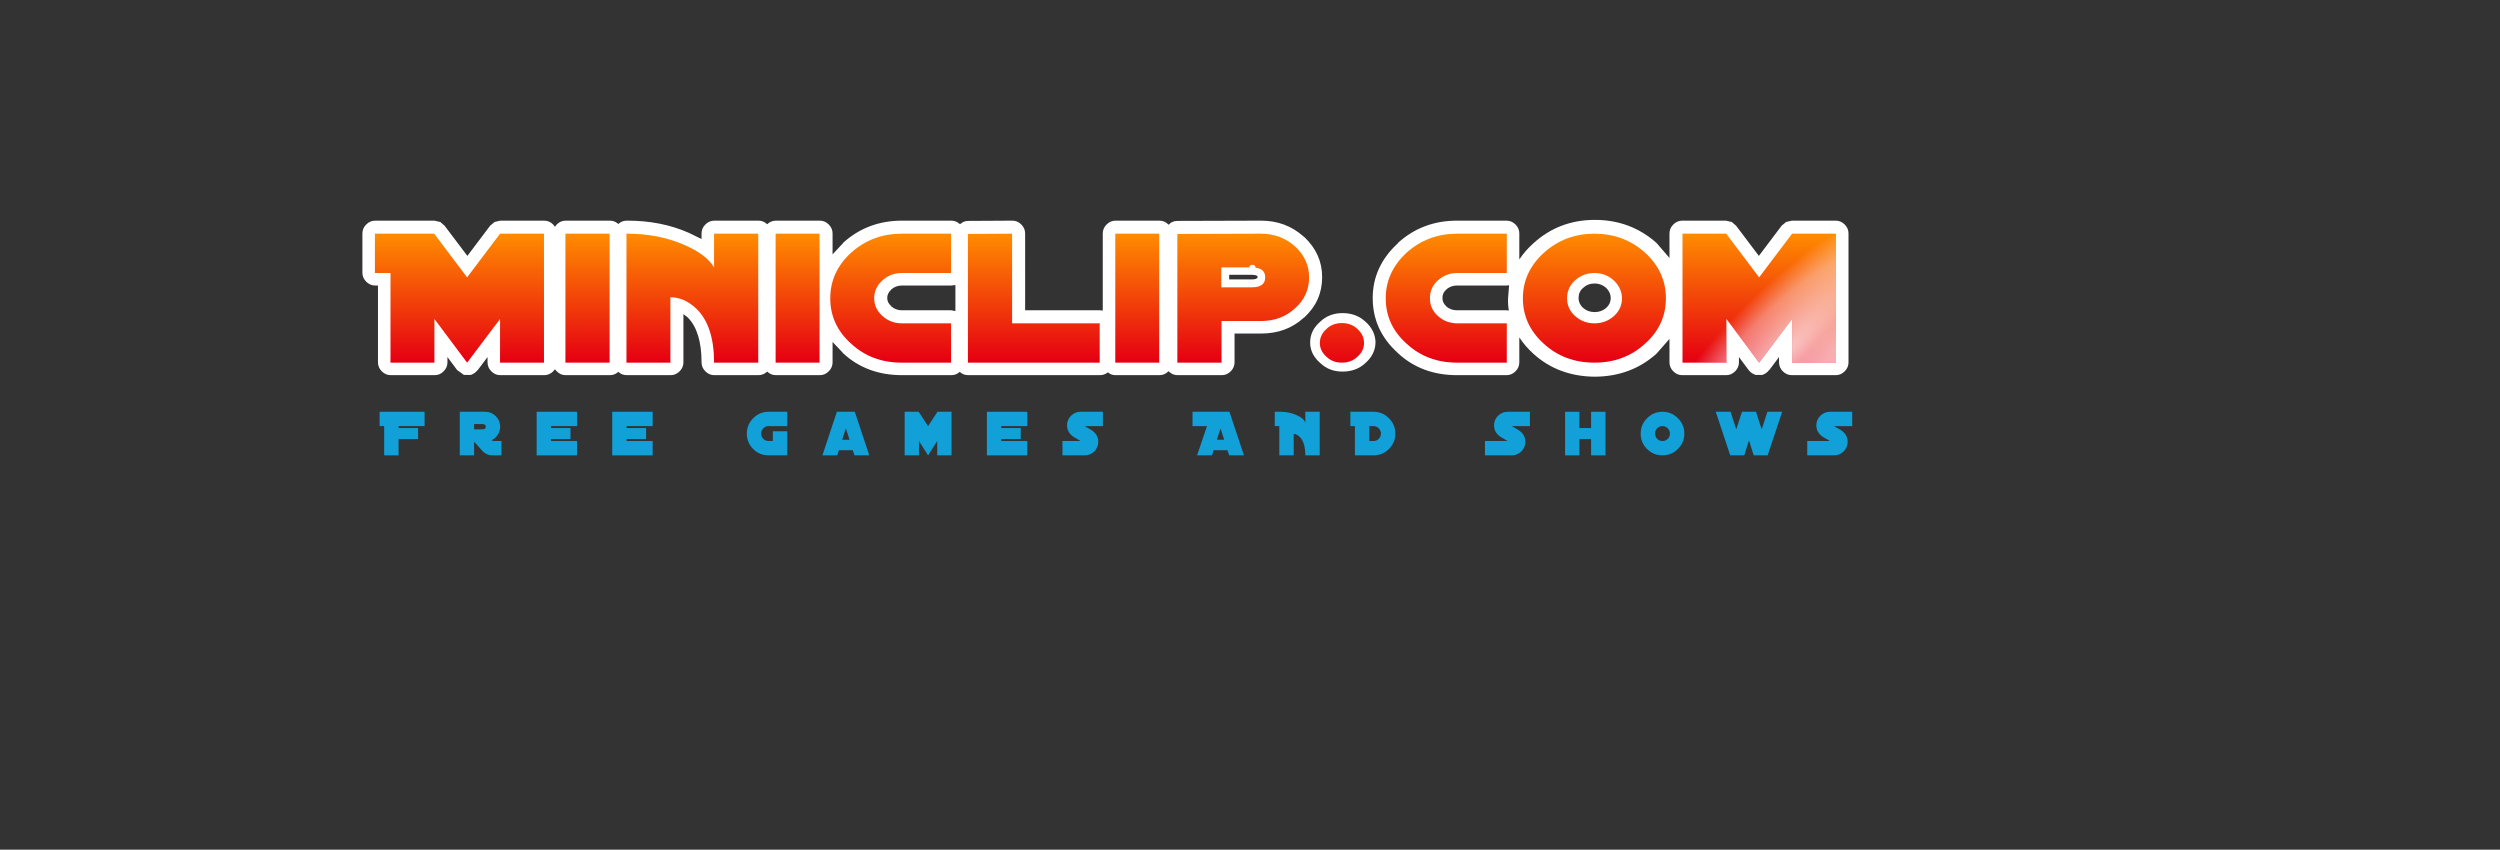 <?xml version="1.0" encoding="UTF-8" standalone="no"?>
<svg xmlns:ffdec="https://www.free-decompiler.com/flash" xmlns:xlink="http://www.w3.org/1999/xlink" ffdec:objectType="frame" height="166.35px" width="489.45px" xmlns="http://www.w3.org/2000/svg">
  <rect width="100%" height="100%" fill="#333333" stroke="none"/>
  <g transform="matrix(1.0, 0.0, 0.0, 1.0, 205.45, 58.3)">
    <use ffdec:characterId="263" height="10.45" transform="matrix(1.0, 0.0, 0.0, 1.0, -131.15, 20.15)" width="301.05" xlink:href="#text0"/>
    <use ffdec:characterId="258" height="30.7" transform="matrix(1.0, 0.0, 0.0, 1.0, -134.5, -15.25)" width="290.95" xlink:href="#shape0"/>
    <use ffdec:characterId="253" height="25.25" transform="matrix(1.0, 0.0, 0.0, 1.0, -94.75, -12.55)" width="248.75" xlink:href="#shape1"/>
    <use ffdec:characterId="251" height="25.25" transform="matrix(1.0, 0.0, 0.0, 1.0, -132.05, -12.55)" width="33.1" xlink:href="#shape2"/>
    <clipPath id="clipPath0">
      <path d="M 39.85 -5.95 L 40.3 -5.9 L 40.54 -5.87 L 40.76 -5.83 L 40.96 -5.77 L 41.15 -5.71 L 41.33 -5.63 L 41.49 -5.54 L 41.63 -5.44 L 41.76 -5.32 L 41.88 -5.2 L 41.98 -5.06 L 42.06 -4.92 L 42.13 -4.76 L 42.18 -4.58 L 42.22 -4.4 L 42.24 -4.21 L 42.25 -4 L 42.24 -3.76 L 42.21 -3.54 L 42.16 -3.34 L 42.09 -3.15 L 42 -2.97 L 41.88 -2.81 L 41.75 -2.67 L 41.6 -2.54 L 41.43 -2.42 L 41.23 -2.32 L 41.02 -2.24 L 40.79 -2.17 L 40.53 -2.12 L 40.26 -2.08 L 39.96 -2.06 L 39.65 -2.05 L 33.65 -2.05 L 33.65 -5.95 Z M 106.7 -4.85 L 106.97 -4.84 L 107.24 -4.83 L 107.5 -4.8 L 107.76 -4.76 L 108.02 -4.71 L 108.27 -4.65 L 108.51 -4.57 L 108.75 -4.49 L 108.99 -4.39 L 109.22 -4.28 L 109.44 -4.16 L 109.66 -4.03 L 109.88 -3.89 L 110.09 -3.74 L 110.3 -3.58 L 110.5 -3.4 L 110.69 -3.2 L 110.88 -3.01 L 111.04 -2.8 L 111.2 -2.6 L 111.34 -2.39 L 111.47 -2.18 L 111.59 -1.97 L 111.7 -1.75 L 111.79 -1.53 L 111.88 -1.31 L 111.94 -1.08 L 112 -0.85 L 112.04 -0.62 L 112.07 -0.38 L 112.09 -0.14 L 112.1 0.1 L 112.09 0.35 L 112.08 0.6 L 112.05 0.85 L 112 1.08 L 111.95 1.32 L 111.88 1.55 L 111.8 1.77 L 111.71 1.99 L 111.61 2.2 L 111.49 2.41 L 111.37 2.61 L 111.23 2.81 L 111.08 3 L 110.91 3.19 L 110.74 3.37 L 110.55 3.55 L 110.35 3.73 L 110.14 3.89 L 109.93 4.04 L 109.71 4.18 L 109.49 4.31 L 109.26 4.43 L 109.03 4.54 L 108.79 4.64 L 108.54 4.72 L 108.3 4.8 L 108.04 4.86 L 107.78 4.91 L 107.52 4.95 L 107.25 4.98 L 106.98 4.99 L 106.7 5 L 106.43 4.99 L 106.16 4.98 L 105.9 4.95 L 105.64 4.91 L 105.38 4.86 L 105.13 4.8 L 104.89 4.72 L 104.65 4.64 L 104.41 4.54 L 104.18 4.43 L 103.96 4.31 L 103.74 4.18 L 103.52 4.04 L 103.31 3.89 L 103.1 3.73 L 102.9 3.55 L 102.71 3.37 L 102.54 3.19 L 102.37 3 L 102.22 2.81 L 102.08 2.61 L 101.96 2.41 L 101.84 2.2 L 101.74 1.99 L 101.65 1.77 L 101.57 1.55 L 101.5 1.32 L 101.45 1.08 L 101.4 0.85 L 101.37 0.6 L 101.36 0.35 L 101.35 0.1 L 101.36 -0.16 L 101.37 -0.41 L 101.4 -0.66 L 101.45 -0.91 L 101.5 -1.14 L 101.57 -1.38 L 101.65 -1.6 L 101.74 -1.83 L 101.84 -2.04 L 101.96 -2.25 L 102.08 -2.46 L 102.22 -2.66 L 102.37 -2.85 L 102.54 -3.04 L 102.71 -3.22 L 102.9 -3.4 L 103.1 -3.58 L 103.31 -3.74 L 103.52 -3.89 L 103.74 -4.03 L 103.96 -4.16 L 104.18 -4.28 L 104.41 -4.39 L 104.65 -4.49 L 104.89 -4.57 L 105.13 -4.65 L 105.38 -4.71 L 105.64 -4.76 L 105.9 -4.8 L 106.16 -4.83 L 106.43 -4.84 L 106.7 -4.85 Z M -132.05 -12.55 L -132.05 -4.85 L -129 -4.85 L -129 12.7 L -120.4 12.7 L -120.4 4.15 L -114 12.7 L -107.55 4.15 L -107.55 12.7 L -98.95 12.7 L -98.95 -12.55 L -107.55 -12.55 L -114 -4 L -120.45 -12.55 Z M -94.75 -12.55 L -94.75 12.7 L -86.1 12.7 L -86.1 -12.55 Z M -82.8 -12.55 L -82.8 12.7 L -74.2 12.7 L -74.2 -0.1 L -73.86 -0.09 L -73.53 -0.07 L -73.2 -0.02 L -72.87 0.04 L -72.55 0.11 L -72.22 0.21 L -71.9 0.32 L -71.59 0.45 L -71.27 0.6 L -70.96 0.76 L -70.65 0.94 L -70.35 1.14 L -70.04 1.35 L -69.74 1.58 L -69.45 1.83 L -69.15 2.1 L -68.93 2.31 L -68.73 2.53 L -68.52 2.76 L -68.33 3 L -68.14 3.24 L -67.96 3.49 L -67.62 4.02 L -67.3 4.57 L -67.02 5.16 L -66.76 5.78 L -66.53 6.43 L -66.32 7.1 L -66.14 7.81 L -65.99 8.55 L -65.87 9.32 L -65.77 10.12 L -65.7 10.95 L -65.66 11.81 L -65.65 12.7 L -57 12.7 L -57 -12.55 L -65.65 -12.55 L -65.65 -5.95 L -65.85 -6.27 L -66.07 -6.58 L -66.32 -6.88 L -66.58 -7.18 L -66.88 -7.48 L -67.19 -7.77 L -67.53 -8.06 L -67.89 -8.34 L -68.27 -8.61 L -68.68 -8.88 L -69.11 -9.15 L -69.56 -9.41 L -70.03 -9.66 L -70.53 -9.91 L -71.06 -10.16 L -71.6 -10.4 L -72.22 -10.66 L -72.86 -10.9 L -73.5 -11.13 L -74.15 -11.34 L -74.81 -11.53 L -75.47 -11.71 L -76.15 -11.87 L -76.84 -12.01 L -77.53 -12.14 L -78.24 -12.25 L -78.95 -12.34 L -79.67 -12.42 L -80.4 -12.47 L -81.14 -12.52 L -81.89 -12.54 L -82.65 -12.55 Z M -53.6 -12.55 L -53.6 12.7 L -45 12.7 L -45 -12.55 Z M -28.9 -12.55 L -29.61 -12.54 L -30.31 -12.49 L -31 -12.42 L -31.67 -12.32 L -32.34 -12.19 L -32.99 -12.03 L -33.62 -11.84 L -34.25 -11.62 L -34.86 -11.38 L -35.46 -11.1 L -36.05 -10.8 L -36.62 -10.47 L -37.19 -10.11 L -37.74 -9.72 L -38.28 -9.3 L -38.8 -8.85 L -39.3 -8.38 L -39.76 -7.89 L -40.19 -7.39 L -40.59 -6.88 L -40.96 -6.36 L -41.3 -5.83 L -41.6 -5.29 L -41.88 -4.74 L -42.12 -4.17 L -42.32 -3.6 L -42.5 -3.01 L -42.64 -2.41 L -42.76 -1.8 L -42.84 -1.18 L -42.88 -0.54 L -42.9 0.1 L -42.88 0.75 L -42.84 1.39 L -42.76 2.01 L -42.64 2.62 L -42.5 3.22 L -42.32 3.81 L -42.12 4.39 L -41.88 4.95 L -41.6 5.5 L -41.3 6.04 L -40.96 6.56 L -40.59 7.07 L -40.19 7.57 L -39.76 8.06 L -39.3 8.54 L -38.8 9 L -38.29 9.45 L -37.77 9.87 L -37.23 10.26 L -36.68 10.62 L -36.11 10.95 L -35.53 11.25 L -34.94 11.53 L -34.33 11.77 L -33.7 11.99 L -33.06 12.18 L -32.4 12.34 L -31.73 12.47 L -31.05 12.57 L -30.35 12.64 L -29.63 12.69 L -28.9 12.7 L -19.25 12.7 L -19.25 5 L -28.9 5 L -29.17 4.99 L -29.44 4.98 L -29.7 4.95 L -29.96 4.91 L -30.22 4.86 L -30.47 4.8 L -30.71 4.72 L -30.95 4.64 L -31.19 4.54 L -31.42 4.43 L -31.64 4.31 L -31.86 4.18 L -32.08 4.04 L -32.29 3.89 L -32.5 3.73 L -32.7 3.55 L -32.89 3.37 L -33.08 3.18 L -33.24 2.99 L -33.4 2.79 L -33.54 2.59 L -33.67 2.39 L -33.79 2.18 L -33.9 1.96 L -33.99 1.74 L -34.08 1.52 L -34.14 1.3 L -34.2 1.07 L -34.24 0.83 L -34.28 0.59 L -34.29 0.35 L -34.3 0.1 L -34.29 -0.15 L -34.28 -0.4 L -34.24 -0.65 L -34.2 -0.89 L -34.14 -1.12 L -34.08 -1.35 L -33.99 -1.58 L -33.9 -1.8 L -33.79 -2.02 L -33.67 -2.23 L -33.54 -2.44 L -33.4 -2.64 L -33.24 -2.84 L -33.08 -3.03 L -32.89 -3.22 L -32.7 -3.4 L -32.5 -3.58 L -32.29 -3.74 L -32.08 -3.89 L -31.86 -4.03 L -31.64 -4.16 L -31.42 -4.28 L -31.19 -4.39 L -30.95 -4.49 L -30.71 -4.57 L -30.47 -4.65 L -30.22 -4.71 L -29.96 -4.76 L -29.7 -4.8 L -29.44 -4.83 L -29.17 -4.84 L -28.9 -4.85 L -19.25 -4.85 L -19.25 -12.55 Z M -7.3 -12.55 L -15.95 -12.5 L -15.95 12.7 L 9.85 12.7 L 9.85 5 L -7.3 5 L -7.3 -12.55 Z M 12.9 -12.55 L 12.9 12.7 L 21.5 12.7 L 21.5 -12.55 Z M 41.4 -12.55 L 25.05 -12.5 L 25.05 12.7 L 33.7 12.7 L 33.7 4.55 L 41.4 4.55 L 41.89 4.54 L 42.38 4.51 L 42.85 4.46 L 43.32 4.39 L 43.77 4.31 L 44.22 4.2 L 44.65 4.07 L 45.08 3.92 L 45.49 3.76 L 45.89 3.57 L 46.29 3.37 L 46.67 3.14 L 47.04 2.9 L 47.4 2.64 L 47.76 2.35 L 48.1 2.05 L 48.43 1.74 L 48.74 1.42 L 49.03 1.09 L 49.3 0.75 L 49.55 0.41 L 49.78 0.05 L 49.98 -0.31 L 50.16 -0.69 L 50.32 -1.07 L 50.46 -1.46 L 50.58 -1.86 L 50.68 -2.27 L 50.75 -2.69 L 50.81 -3.12 L 50.84 -3.55 L 50.85 -4 L 50.84 -4.43 L 50.81 -4.86 L 50.75 -5.28 L 50.68 -5.69 L 50.58 -6.09 L 50.46 -6.49 L 50.32 -6.88 L 50.16 -7.26 L 49.98 -7.64 L 49.78 -8 L 49.55 -8.36 L 49.3 -8.72 L 49.03 -9.06 L 48.74 -9.4 L 48.43 -9.73 L 48.1 -10.05 L 47.75 -10.35 L 47.38 -10.64 L 47.01 -10.9 L 46.63 -11.14 L 46.24 -11.37 L 45.85 -11.57 L 45.44 -11.76 L 45.03 -11.93 L 44.6 -12.07 L 44.17 -12.2 L 43.73 -12.31 L 43.28 -12.39 L 42.82 -12.46 L 42.36 -12.51 L 41.88 -12.54 L 41.4 -12.55 Z M 57.25 4.95 L 56.81 4.97 L 56.39 5.02 L 55.98 5.11 L 55.6 5.24 L 55.41 5.31 L 55.23 5.4 L 55.06 5.49 L 54.89 5.6 L 54.72 5.71 L 54.56 5.83 L 54.25 6.1 L 53.95 6.39 L 53.81 6.55 L 53.68 6.7 L 53.56 6.86 L 53.46 7.03 L 53.36 7.19 L 53.28 7.36 L 53.2 7.54 L 53.13 7.71 L 53.08 7.89 L 53.03 8.08 L 53 8.27 L 52.97 8.46 L 52.96 8.65 L 52.95 8.85 L 52.96 9.04 L 52.97 9.23 L 53 9.42 L 53.03 9.6 L 53.08 9.78 L 53.13 9.96 L 53.2 10.13 L 53.28 10.3 L 53.36 10.47 L 53.46 10.63 L 53.56 10.79 L 53.68 10.95 L 53.95 11.26 L 54.25 11.55 L 54.56 11.82 L 54.72 11.94 L 54.89 12.05 L 55.06 12.16 L 55.23 12.25 L 55.41 12.34 L 55.6 12.41 L 55.98 12.54 L 56.39 12.63 L 56.81 12.68 L 57.25 12.7 L 57.7 12.68 L 58.13 12.63 L 58.55 12.54 L 58.74 12.48 L 58.94 12.41 L 59.13 12.34 L 59.31 12.25 L 59.49 12.16 L 59.66 12.05 L 59.83 11.94 L 59.99 11.82 L 60.15 11.69 L 60.3 11.55 L 60.6 11.26 L 60.87 10.95 L 60.99 10.79 L 61.09 10.63 L 61.19 10.47 L 61.28 10.3 L 61.35 10.13 L 61.42 9.96 L 61.47 9.78 L 61.52 9.6 L 61.55 9.42 L 61.58 9.23 L 61.59 9.04 L 61.6 8.85 L 61.59 8.65 L 61.58 8.46 L 61.55 8.27 L 61.52 8.08 L 61.47 7.89 L 61.42 7.71 L 61.35 7.54 L 61.28 7.36 L 61.19 7.19 L 61.09 7.03 L 60.99 6.86 L 60.87 6.7 L 60.74 6.55 L 60.6 6.39 L 60.3 6.1 L 60.15 5.96 L 59.99 5.83 L 59.83 5.71 L 59.66 5.6 L 59.49 5.49 L 59.31 5.4 L 59.13 5.31 L 58.94 5.24 L 58.74 5.17 L 58.55 5.11 L 58.13 5.02 L 57.7 4.97 L 57.25 4.95 Z M 79.85 -12.55 L 79.14 -12.54 L 78.44 -12.49 L 77.75 -12.42 L 77.07 -12.32 L 76.41 -12.19 L 75.76 -12.03 L 75.12 -11.84 L 74.5 -11.62 L 73.89 -11.38 L 73.29 -11.1 L 72.7 -10.8 L 72.12 -10.47 L 71.56 -10.11 L 71.01 -9.72 L 70.47 -9.3 L 69.95 -8.85 L 69.45 -8.37 L 68.99 -7.88 L 68.56 -7.38 L 68.16 -6.87 L 67.79 -6.34 L 67.45 -5.81 L 67.15 -5.27 L 66.88 -4.71 L 66.63 -4.15 L 66.43 -3.57 L 66.25 -2.99 L 66.11 -2.39 L 65.99 -1.78 L 65.91 -1.17 L 65.87 -0.54 L 65.85 0.1 L 65.87 0.75 L 65.91 1.39 L 65.99 2.01 L 66.11 2.62 L 66.25 3.22 L 66.43 3.81 L 66.63 4.39 L 66.88 4.95 L 67.15 5.5 L 67.45 6.04 L 67.79 6.56 L 68.16 7.07 L 68.56 7.57 L 68.99 8.06 L 69.45 8.54 L 69.95 9 L 70.46 9.45 L 70.98 9.87 L 71.52 10.26 L 72.07 10.62 L 72.64 10.95 L 73.22 11.25 L 73.81 11.53 L 74.43 11.77 L 75.05 11.99 L 75.69 12.18 L 76.35 12.34 L 77.02 12.47 L 77.7 12.57 L 78.4 12.64 L 79.12 12.69 L 79.85 12.7 L 89.55 12.7 L 89.55 5 L 79.85 5 L 79.58 4.99 L 79.31 4.98 L 79.05 4.95 L 78.79 4.91 L 78.53 4.86 L 78.28 4.8 L 78.04 4.72 L 77.8 4.64 L 77.56 4.54 L 77.33 4.43 L 77.11 4.31 L 76.89 4.18 L 76.67 4.04 L 76.46 3.89 L 76.25 3.73 L 76.05 3.55 L 75.86 3.37 L 75.69 3.19 L 75.52 3 L 75.37 2.81 L 75.23 2.61 L 75.11 2.41 L 74.99 2.2 L 74.89 1.99 L 74.8 1.77 L 74.72 1.55 L 74.65 1.32 L 74.6 1.08 L 74.55 0.85 L 74.52 0.6 L 74.51 0.35 L 74.5 0.1 L 74.51 -0.16 L 74.52 -0.41 L 74.55 -0.66 L 74.6 -0.91 L 74.65 -1.14 L 74.72 -1.38 L 74.8 -1.6 L 74.89 -1.83 L 74.99 -2.04 L 75.11 -2.25 L 75.23 -2.46 L 75.37 -2.66 L 75.52 -2.85 L 75.69 -3.04 L 75.86 -3.22 L 76.05 -3.4 L 76.25 -3.58 L 76.46 -3.74 L 76.67 -3.89 L 76.89 -4.03 L 77.11 -4.16 L 77.33 -4.28 L 77.56 -4.39 L 77.8 -4.49 L 78.04 -4.57 L 78.28 -4.65 L 78.53 -4.71 L 78.79 -4.76 L 79.05 -4.8 L 79.31 -4.83 L 79.58 -4.84 L 79.85 -4.85 L 89.55 -4.85 L 89.55 -12.55 Z M 106.7 -12.55 L 105.99 -12.54 L 105.3 -12.49 L 104.62 -12.42 L 103.95 -12.32 L 103.29 -12.19 L 102.64 -12.03 L 102.01 -11.84 L 101.39 -11.62 L 100.78 -11.38 L 100.18 -11.1 L 99.6 -10.8 L 99.02 -10.47 L 98.46 -10.11 L 97.91 -9.72 L 97.37 -9.3 L 96.85 -8.85 L 96.35 -8.38 L 95.88 -7.89 L 95.44 -7.39 L 95.03 -6.88 L 94.66 -6.36 L 94.32 -5.83 L 94.01 -5.29 L 93.74 -4.74 L 93.49 -4.17 L 93.28 -3.6 L 93.11 -3.01 L 92.96 -2.41 L 92.85 -1.8 L 92.76 -1.18 L 92.72 -0.54 L 92.7 0.1 L 92.72 0.74 L 92.76 1.38 L 92.84 2 L 92.96 2.61 L 93.1 3.2 L 93.28 3.79 L 93.48 4.36 L 93.72 4.93 L 94 5.48 L 94.3 6.01 L 94.64 6.54 L 95.01 7.06 L 95.41 7.56 L 95.84 8.05 L 96.3 8.53 L 96.8 9 L 97.31 9.45 L 97.84 9.87 L 98.38 10.26 L 98.94 10.62 L 99.51 10.95 L 100.09 11.25 L 100.69 11.53 L 101.3 11.77 L 101.93 11.99 L 102.57 12.18 L 103.22 12.34 L 103.89 12.47 L 104.57 12.57 L 105.27 12.64 L 105.98 12.69 L 106.7 12.7 L 107.42 12.69 L 108.13 12.64 L 108.83 12.57 L 109.51 12.47 L 110.18 12.34 L 110.83 12.18 L 111.47 11.99 L 112.1 11.77 L 112.71 11.53 L 113.31 11.25 L 113.89 10.95 L 114.46 10.62 L 115.02 10.26 L 115.56 9.87 L 116.09 9.45 L 116.6 9 L 117.1 8.54 L 117.56 8.06 L 117.99 7.57 L 118.39 7.07 L 118.76 6.56 L 119.1 6.04 L 119.4 5.5 L 119.68 4.95 L 119.92 4.39 L 120.12 3.81 L 120.3 3.22 L 120.44 2.62 L 120.56 2.01 L 120.64 1.39 L 120.68 0.75 L 120.7 0.1 L 120.68 -0.54 L 120.64 -1.18 L 120.56 -1.8 L 120.44 -2.41 L 120.3 -3.01 L 120.12 -3.6 L 119.92 -4.17 L 119.68 -4.74 L 119.4 -5.29 L 119.1 -5.83 L 118.76 -6.36 L 118.39 -6.88 L 117.99 -7.39 L 117.56 -7.89 L 117.1 -8.38 L 116.6 -8.85 L 116.07 -9.3 L 115.54 -9.72 L 114.99 -10.11 L 114.43 -10.47 L 113.85 -10.8 L 113.26 -11.1 L 112.66 -11.38 L 112.05 -11.62 L 111.43 -11.84 L 110.79 -12.03 L 110.14 -12.19 L 109.47 -12.32 L 108.8 -12.42 L 108.11 -12.49 L 107.41 -12.54 L 106.7 -12.55 Z M 123.95 -12.55 L 123.95 12.7 L 132.55 12.7 L 132.55 4.15 L 138.95 12.7 L 145.4 4.15 L 145.4 12.7 L 154 12.7 L 154 -12.55 L 145.4 -12.55 L 138.95 -4 L 132.5 -12.55 Z"/>
    </clipPath>
    <g clip-path="url(#clipPath0)">
      <use ffdec:characterId="260" height="79.5" transform="matrix(0.196, 0.196, -0.707, 0.707, 183.07, -24.494)" width="79.5" xlink:href="#shape3"/>
      <use ffdec:characterId="260" height="79.5" transform="matrix(0.217, 0.217, -0.707, 0.707, 164.087, -26.426)" width="79.5" xlink:href="#shape3"/>
    </g>
  </g>
  <defs>
    <g id="text0" transform="matrix(1.0, 0.0, 0.0, 1.0, 0.9, 0.7)">
      <g transform="matrix(1.0, 0.0, 0.0, 1.0, 0.0, 0.0)">
        <use fill="#11a0d7" height="10.45" transform="matrix(0.254, 0.0, 0.0, 0.254, 0.0, 10.0)" width="301.05" xlink:href="#font_Distant_Galaxy_F0"/>
        <use fill="#11a0d7" height="10.45" transform="matrix(0.254, 0.0, 0.0, 0.254, 14.8, 10.0)" width="301.05" xlink:href="#font_Distant_Galaxy_r0"/>
        <use fill="#11a0d7" height="10.45" transform="matrix(0.254, 0.0, 0.0, 0.254, 29.85, 10.0)" width="301.05" xlink:href="#font_Distant_Galaxy_e0"/>
        <use fill="#11a0d7" height="10.45" transform="matrix(0.254, 0.0, 0.0, 0.254, 44.65, 10.0)" width="301.05" xlink:href="#font_Distant_Galaxy_e0"/>
        <use fill="#11a0d7" height="10.45" transform="matrix(0.254, 0.0, 0.0, 0.254, 71.0, 10.0)" width="301.05" xlink:href="#font_Distant_Galaxy_G0"/>
        <use fill="#11a0d7" height="10.45" transform="matrix(0.254, 0.0, 0.0, 0.254, 85.8, 10.0)" width="301.05" xlink:href="#font_Distant_Galaxy_a0"/>
        <use fill="#11a0d7" height="10.45" transform="matrix(0.254, 0.0, 0.0, 0.254, 101.9, 10.0)" width="301.05" xlink:href="#font_Distant_Galaxy_m0"/>
        <use fill="#11a0d7" height="10.45" transform="matrix(0.254, 0.0, 0.0, 0.254, 118.0, 10.0)" width="301.05" xlink:href="#font_Distant_Galaxy_e0"/>
        <use fill="#11a0d7" height="10.45" transform="matrix(0.254, 0.0, 0.0, 0.254, 132.8, 10.0)" width="301.05" xlink:href="#font_Distant_Galaxy_s0"/>
        <use fill="#11a0d7" height="10.45" transform="matrix(0.254, 0.0, 0.0, 0.254, 159.15, 10.0)" width="301.05" xlink:href="#font_Distant_Galaxy_A0"/>
        <use fill="#11a0d7" height="10.45" transform="matrix(0.254, 0.0, 0.0, 0.254, 175.25, 10.0)" width="301.05" xlink:href="#font_Distant_Galaxy_N0"/>
        <use fill="#11a0d7" height="10.45" transform="matrix(0.254, 0.0, 0.0, 0.254, 190.05, 10.0)" width="301.05" xlink:href="#font_Distant_Galaxy_D0"/>
        <use fill="#11a0d7" height="10.45" transform="matrix(0.254, 0.0, 0.0, 0.254, 216.4, 10.0)" width="301.05" xlink:href="#font_Distant_Galaxy_S0"/>
        <use fill="#11a0d7" height="10.45" transform="matrix(0.254, 0.0, 0.0, 0.254, 231.2, 10.0)" width="301.05" xlink:href="#font_Distant_Galaxy_h0"/>
        <use fill="#11a0d7" height="10.45" transform="matrix(0.254, 0.0, 0.0, 0.254, 246.0, 10.0)" width="301.05" xlink:href="#font_Distant_Galaxy_o0"/>
        <use fill="#11a0d7" height="10.45" transform="matrix(0.254, 0.0, 0.0, 0.254, 260.7, 10.0)" width="301.05" xlink:href="#font_Distant_Galaxy_w0"/>
        <use fill="#11a0d7" height="10.45" transform="matrix(0.254, 0.0, 0.0, 0.254, 279.5, 10.0)" width="301.05" xlink:href="#font_Distant_Galaxy_S0"/>
      </g>
    </g>
    <g id="font_Distant_Galaxy_F0">
      <path d="M31.2 -22.55 L31.2 -33.6 -3.45 -33.6 -3.45 -22.55 0.05 -22.55 0.05 0.0 11.15 0.0 11.15 -12.55 26.2 -12.55 26.2 -21.05 11.15 -21.05 11.15 -22.55 31.2 -22.55" fill-rule="evenodd" stroke="none"/>
    </g>
    <g id="font_Distant_Galaxy_r0">
      <path d="M20.1 -22.1 L20.1 -22.1 Q20.1 -20.05 17.6 -20.05 L11.1 -20.05 11.1 -24.1 17.6 -24.1 Q20.1 -24.1 20.1 -22.1 M32.2 0.0 L32.2 -11.05 26.65 -11.05 Q25.15 -11.05 24.65 -11.75 27.45 -12.95 29.3 -15.8 31.2 -18.7 31.2 -22.1 31.2 -26.85 27.8 -30.2 24.4 -33.6 19.6 -33.6 L0.05 -33.6 0.05 0.0 11.1 0.0 11.1 -10.55 17.75 -3.15 Q20.9 0.0 25.15 0.0 L32.2 0.0" fill-rule="evenodd" stroke="none"/>
    </g>
    <g id="font_Distant_Galaxy_e0">
      <path d="M31.2 0.0 L31.2 -11.05 11.1 -11.05 11.1 -12.55 26.15 -12.55 26.15 -21.05 11.1 -21.05 11.1 -22.55 31.2 -22.55 31.2 -33.6 0.05 -33.6 0.05 0.0 31.2 0.0" fill-rule="evenodd" stroke="none"/>
    </g>
    <g id="font_Distant_Galaxy_G0">
      <path d="M31.2 0.0 L31.2 -18.55 20.1 -18.55 20.1 -11.05 16.85 -11.05 Q14.45 -11.05 12.8 -12.7 11.1 -14.4 11.1 -16.8 11.1 -19.2 12.8 -20.9 14.5 -22.55 16.85 -22.55 L31.2 -22.55 31.2 -33.6 16.85 -33.6 Q9.9 -33.6 5.0 -28.65 0.05 -23.75 0.05 -16.8 0.05 -9.8 4.95 -4.9 9.85 0.0 16.85 0.0 L31.2 0.0" fill-rule="evenodd" stroke="none"/>
    </g>
    <g id="font_Distant_Galaxy_a0">
      <path d="M20.95 -12.05 L15.3 -12.05 18.1 -20.8 20.95 -12.05 M36.2 0.0 L25.0 -33.6 11.2 -33.6 0.05 0.0 11.45 0.0 12.8 -4.0 23.4 -4.0 24.8 0.0 36.2 0.0" fill-rule="evenodd" stroke="none"/>
    </g>
    <g id="font_Distant_Galaxy_m0">
      <path d="M36.2 0.0 L36.2 -33.6 25.35 -33.6 18.1 -22.55 10.85 -33.6 0.05 -33.6 0.05 0.0 11.1 0.0 11.1 -11.05 18.1 0.0 25.15 -11.05 25.15 0.0 36.2 0.0" fill-rule="evenodd" stroke="none"/>
    </g>
    <g id="font_Distant_Galaxy_s0">
      <path d="M31.2 -22.55 L31.2 -33.6 14.1 -33.6 Q9.7 -33.6 6.65 -30.55 3.55 -27.45 3.55 -23.1 3.55 -16.95 9.95 -13.4 L13.75 -11.25 13.75 -11.15 13.7 -11.05 0.05 -11.05 0.05 0.0 17.1 0.0 Q21.5 0.0 24.6 -3.05 27.65 -6.15 27.65 -10.5 27.65 -16.6 21.25 -20.2 L17.5 -22.3 17.5 -22.45 17.5 -22.55 31.2 -22.55" fill-rule="evenodd" stroke="none"/>
    </g>
    <g id="font_Distant_Galaxy_A0">
      <path d="M20.95 -12.05 L15.35 -12.05 18.15 -20.7 20.95 -12.05 M36.2 0.0 L25.0 -33.6 -3.45 -33.6 -3.45 -22.55 7.7 -22.55 0.05 0.0 11.5 0.0 12.85 -4.0 23.45 -4.0 24.8 0.0 36.2 0.0" fill-rule="evenodd" stroke="none"/>
    </g>
    <g id="font_Distant_Galaxy_N0">
      <path d="M31.2 0.0 L31.2 -33.6 20.1 -33.6 20.15 -25.1 Q19.2 -28.25 13.9 -30.8 7.95 -33.6 0.75 -33.6 L-3.45 -33.6 -3.45 -22.55 0.05 -22.55 0.05 0.0 11.15 0.0 11.15 -16.55 Q13.6 -16.55 16.15 -13.85 20.1 -9.6 20.1 0.0 L31.2 0.0" fill-rule="evenodd" stroke="none"/>
    </g>
    <g id="font_Distant_Galaxy_D0">
      <path d="M20.1 -16.8 L20.1 -16.8 Q20.1 -14.4 18.45 -12.7 16.75 -11.05 14.35 -11.05 L11.15 -11.05 11.15 -22.55 14.35 -22.55 Q16.75 -22.55 18.45 -20.85 20.1 -19.2 20.1 -16.8 M31.2 -16.8 L31.2 -16.8 Q31.2 -23.7 26.25 -28.65 21.3 -33.6 14.35 -33.6 L-3.45 -33.6 -3.45 -22.55 0.05 -22.55 0.05 0.0 14.35 0.0 Q21.35 0.0 26.25 -4.9 31.2 -9.8 31.2 -16.8" fill-rule="evenodd" stroke="none"/>
    </g>
    <g id="font_Distant_Galaxy_S0">
      <path d="M31.2 -22.55 L31.2 -33.6 14.1 -33.6 Q9.75 -33.6 6.65 -30.55 3.55 -27.45 3.55 -23.1 3.55 -16.95 9.95 -13.4 L13.75 -11.25 13.75 -11.15 13.75 -11.05 -3.45 -11.05 -3.45 0.0 17.1 0.0 Q21.5 0.0 24.6 -3.05 27.7 -6.15 27.7 -10.5 27.7 -16.6 21.3 -20.2 L17.5 -22.3 17.5 -22.45 17.5 -22.55 31.2 -22.55" fill-rule="evenodd" stroke="none"/>
    </g>
    <g id="font_Distant_Galaxy_h0">
      <path d="M31.2 0.0 L31.2 -33.6 20.1 -33.6 20.1 -21.05 11.1 -21.05 11.1 -33.6 0.05 -33.6 0.05 0.0 11.1 0.0 11.1 -12.55 20.1 -12.55 20.1 0.0 31.2 0.0" fill-rule="evenodd" stroke="none"/>
    </g>
    <g id="font_Distant_Galaxy_o0">
      <path d="M22.6 -16.8 L22.6 -16.8 Q22.6 -14.4 20.95 -12.7 19.25 -11.05 16.85 -11.05 14.45 -11.05 12.8 -12.7 11.1 -14.4 11.1 -16.8 11.1 -19.2 12.8 -20.9 14.45 -22.55 16.85 -22.55 19.2 -22.55 20.9 -20.85 22.6 -19.15 22.6 -16.8 M33.7 -16.8 L33.7 -16.8 Q33.7 -23.7 28.75 -28.65 23.8 -33.6 16.85 -33.6 9.9 -33.6 5.0 -28.65 0.05 -23.75 0.05 -16.8 0.05 -9.8 4.95 -4.9 9.85 0.0 16.85 0.0 23.8 0.0 28.75 -4.95 33.7 -9.85 33.7 -16.8" fill-rule="evenodd" stroke="none"/>
    </g>
    <g id="font_Distant_Galaxy_w0">
      <path d="M51.25 -33.6 L39.85 -33.6 35.45 -20.0 31.05 -33.6 20.25 -33.6 15.85 -20.05 11.45 -33.6 0.05 -33.6 11.2 0.0 22.0 0.0 25.65 -11.55 29.3 0.0 40.05 0.0 51.25 -33.6" fill-rule="evenodd" stroke="none"/>
    </g>
    <g id="shape0" transform="matrix(1.0, 0.0, 0.0, 1.0, 145.45, 15.35)">
      <path d="M-41.95 -1.7 L-41.9 -1.7 Q-42.7 -1.0 -42.7 -0.05 -42.7 0.85 -41.9 1.55 L-41.95 1.55 Q-41.05 2.35 -39.8 2.35 L-30.15 2.35 -29.35 2.5 -29.35 -2.6 -30.15 -2.5 -39.8 -2.5 Q-41.05 -2.5 -41.95 -1.7 M38.25 4.0 L38.2 4.05 38.35 4.0 38.25 4.0 M28.75 -3.7 Q29.7 -3.7 29.85 -4.15 29.75 -4.5 29.25 -4.55 L29.1 -4.55 28.95 -4.6 24.25 -4.6 24.25 -3.7 28.75 -3.7 M-120.45 -14.2 L-120.4 -14.25 -119.55 -14.95 -118.45 -15.2 -109.85 -15.2 Q-108.85 -15.2 -108.1 -14.45 L-107.75 -14.0 -107.4 -14.45 Q-106.65 -15.2 -105.65 -15.2 L-97.0 -15.2 Q-96.05 -15.2 -95.35 -14.55 -94.65 -15.2 -93.7 -15.2 L-93.55 -15.2 Q-86.9 -15.2 -81.5 -12.8 L-79.05 -11.6 -79.05 -12.7 Q-79.05 -13.7 -78.3 -14.45 -77.55 -15.2 -76.55 -15.2 L-67.9 -15.2 Q-66.95 -15.2 -66.2 -14.5 -65.45 -15.2 -64.5 -15.2 L-55.9 -15.2 Q-54.9 -15.2 -54.15 -14.45 -53.4 -13.7 -53.4 -12.7 L-53.4 -8.6 -51.35 -10.8 -51.35 -10.85 Q-46.55 -15.2 -39.8 -15.2 L-30.15 -15.2 Q-29.2 -15.2 -28.45 -14.5 -27.75 -15.15 -26.85 -15.15 L-18.2 -15.2 Q-17.2 -15.2 -16.45 -14.45 -15.7 -13.7 -15.7 -12.7 L-15.7 2.35 -1.05 2.35 -0.5 2.4 -0.5 -12.7 Q-0.5 -13.7 0.25 -14.45 1.0 -15.2 2.0 -15.2 L10.6 -15.2 Q11.6 -15.2 12.35 -14.45 L12.4 -14.4 Q13.05 -15.15 14.15 -15.15 L30.5 -15.2 Q35.3 -15.2 38.75 -12.15 L38.95 -12.0 Q42.45 -8.7 42.45 -4.15 42.45 0.55 38.95 3.75 L38.8 3.85 Q35.45 6.9 30.5 6.9 L25.3 6.9 25.3 12.55 Q25.3 13.55 24.55 14.3 23.8 15.05 22.8 15.05 L14.15 15.05 Q13.15 15.05 12.4 14.3 L12.35 14.3 Q11.6 15.05 10.6 15.05 L2.0 15.05 Q1.15 15.05 0.5 14.5 -0.2 15.05 -1.05 15.05 L-26.85 15.05 Q-27.8 15.05 -28.5 14.4 -29.2 15.05 -30.15 15.05 L-39.8 15.05 Q-46.7 15.05 -51.35 10.75 L-51.5 10.55 -53.4 8.55 -53.4 12.55 Q-53.4 13.55 -54.15 14.3 -54.9 15.05 -55.9 15.05 L-64.5 15.05 Q-65.45 15.05 -66.2 14.35 -66.95 15.05 -67.9 15.05 L-76.55 15.05 Q-77.55 15.05 -78.3 14.3 -79.05 13.55 -79.05 12.55 -79.05 6.55 -81.7 3.8 L-81.75 3.75 -82.6 3.1 -82.6 12.55 Q-82.6 13.55 -83.35 14.3 -84.1 15.05 -85.1 15.05 L-93.7 15.05 Q-94.65 15.05 -95.35 14.4 -96.05 15.05 -97.0 15.05 L-105.65 15.05 Q-106.65 15.05 -107.4 14.3 L-107.75 13.9 -108.1 14.3 Q-108.85 15.05 -109.85 15.05 L-118.45 15.05 Q-119.45 15.05 -120.2 14.3 -120.95 13.55 -120.95 12.55 L-120.95 11.5 -122.9 14.1 -122.9 14.05 Q-123.4 14.7 -124.1 14.95 L-124.2 15.0 -125.55 15.0 -125.65 14.95 -126.9 14.05 -128.8 11.5 -128.8 12.55 Q-128.8 13.55 -129.55 14.3 -130.3 15.05 -131.3 15.05 L-139.9 15.05 Q-140.9 15.05 -141.65 14.3 -142.4 13.55 -142.4 12.55 L-142.4 -2.5 -142.95 -2.5 Q-143.95 -2.5 -144.7 -3.25 -145.45 -4.0 -145.45 -5.0 L-145.45 -12.7 Q-145.45 -13.7 -144.7 -14.45 -143.95 -15.2 -142.95 -15.2 L-131.35 -15.2 -130.25 -14.95 -130.2 -14.95 -129.3 -14.15 -129.35 -14.2 -124.9 -8.3 -120.45 -14.2" fill="#ffffff" fill-rule="evenodd" stroke="none"/>
      <path d="M95.8 -2.9 Q94.45 -2.9 93.5 -2.0 92.65 -1.25 92.65 -0.05 92.65 1.05 93.5 1.85 94.45 2.7 95.8 2.7 97.15 2.7 98.1 1.85 98.95 1.05 98.95 -0.05 98.95 -1.15 98.05 -2.05 97.05 -2.9 95.8 -2.9 M98.45 -2.5 L98.45 -2.45 98.5 -2.45 98.45 -2.5 M78.55 -2.5 L68.85 -2.5 Q67.75 -2.5 66.9 -1.85 L66.7 -1.65 Q66.0 -1.05 66.0 -0.05 66.0 0.9 66.75 1.55 L66.7 1.55 Q67.6 2.35 68.85 2.35 L78.55 2.35 79.0 2.4 Q78.8 1.25 78.85 0.0 L79.05 -2.55 78.55 -2.5 M123.55 -14.15 L123.5 -14.2 127.95 -8.3 132.4 -14.2 132.45 -14.25 133.3 -14.95 134.4 -15.2 143.0 -15.2 Q144.0 -15.2 144.75 -14.45 145.5 -13.7 145.5 -12.7 L145.5 12.55 Q145.5 13.55 144.75 14.3 144.0 15.05 143.0 15.05 L134.4 15.05 Q133.4 15.05 132.65 14.3 131.9 13.55 131.9 12.55 L131.9 11.5 129.95 14.1 129.95 14.05 Q129.45 14.7 128.75 14.95 L128.65 15.0 127.3 15.0 127.2 14.95 Q126.45 14.7 125.95 14.05 L124.05 11.5 124.05 12.55 Q124.05 13.55 123.3 14.3 122.55 15.05 121.55 15.05 L112.95 15.05 Q111.95 15.05 111.2 14.3 110.45 13.55 110.45 12.55 L110.45 7.95 107.9 10.85 Q102.95 15.3 95.85 15.35 88.7 15.3 83.8 10.85 82.15 9.35 81.05 7.65 L81.05 12.55 Q81.05 13.55 80.3 14.3 79.55 15.05 78.55 15.05 L68.85 15.05 Q61.95 15.05 57.3 10.75 L57.15 10.6 Q52.35 6.2 52.35 -0.05 52.35 -6.25 57.3 -10.8 L57.3 -10.85 Q62.1 -15.2 68.85 -15.2 L78.55 -15.2 Q79.55 -15.2 80.3 -14.45 81.05 -13.7 81.05 -12.7 L81.05 -7.6 Q82.2 -9.35 83.9 -10.85 88.9 -15.35 95.85 -15.35 102.8 -15.35 107.9 -10.85 L110.45 -7.9 110.45 -12.7 Q110.45 -13.7 111.2 -14.45 111.95 -15.2 112.95 -15.2 L121.5 -15.2 122.6 -14.95 122.65 -14.95 123.55 -14.15" fill="#ffffff" fill-rule="evenodd" stroke="none"/>
      <path d="M50.95 12.65 Q49.15 14.35 46.45 14.35 43.8 14.35 42.05 12.65 40.1 10.95 40.1 8.65 40.1 6.3 42.05 4.6 43.8 2.9 46.45 2.9 49.15 2.9 50.95 4.6 52.85 6.3 52.9 8.65 52.85 10.95 50.95 12.65" fill="#ffffff" fill-rule="evenodd" stroke="none"/>
    </g>
    <g id="shape1" transform="matrix(1.0, 0.0, 0.0, 1.0, 105.7, 12.65)">
      <path d="M10.55 -12.65 L10.55 12.6 1.95 12.6 1.95 -12.65 10.55 -12.65" fill="url(#gradient0)" fill-rule="evenodd" stroke="none"/>
      <path d="M28.9 -6.05 L28.7 -6.05 22.7 -6.05 22.7 -2.15 28.7 -2.15 Q31.3 -2.15 31.3 -4.1 31.3 -5.8 29.35 -6.0 L28.9 -6.05 M37.15 -10.15 Q39.9 -7.6 39.9 -4.1 39.9 -0.5 37.15 1.95 34.45 4.45 30.45 4.45 L22.75 4.45 22.75 12.6 14.1 12.6 14.1 -12.6 30.45 -12.65 Q34.35 -12.65 37.15 -10.15" fill="url(#gradient1)" fill-rule="evenodd" stroke="none"/>
      <path d="M78.6 -4.95 L68.9 -4.95 Q66.7 -4.95 65.1 -3.5 63.55 -2.1 63.55 0.0 63.55 2.05 65.1 3.45 66.7 4.9 68.9 4.9 L78.6 4.9 78.6 12.6 68.9 12.6 Q63.0 12.6 59.0 8.9 54.9 5.25 54.9 0.0 54.9 -5.15 59.0 -8.95 63.15 -12.65 68.9 -12.65 L78.6 -12.65 78.6 -4.95" fill="url(#gradient2)" fill-rule="evenodd" stroke="none"/>
      <path d="M99.55 -3.5 Q97.95 -4.95 95.75 -4.95 93.55 -4.95 91.95 -3.5 90.4 -2.1 90.4 0.0 90.4 2.05 91.95 3.45 93.55 4.9 95.75 4.9 98.0 4.9 99.6 3.45 101.15 2.05 101.15 0.0 101.15 -1.95 99.55 -3.5 M85.9 -8.95 Q90.05 -12.65 95.75 -12.65 101.5 -12.65 105.65 -8.95 109.75 -5.2 109.75 0.0 109.75 5.25 105.65 8.9 101.6 12.6 95.75 12.6 89.9 12.6 85.85 8.9 81.75 5.2 81.75 0.0 81.75 -5.2 85.9 -8.95" fill="url(#gradient3)" fill-rule="evenodd" stroke="none"/>
      <path d="M134.45 -12.65 L143.05 -12.65 143.05 12.6 134.45 12.6 134.45 4.05 128.0 12.6 121.6 4.05 121.6 12.6 113.0 12.6 113.0 -12.65 121.55 -12.65 128.0 -4.1 134.45 -12.65" fill="url(#gradient4)" fill-rule="evenodd" stroke="none"/>
      <path d="M46.3 4.85 Q48.15 4.85 49.35 6.0 50.65 7.15 50.65 8.75 50.65 10.3 49.35 11.45 48.15 12.6 46.3 12.6 44.5 12.6 43.3 11.45 42.0 10.3 42.0 8.75 42.0 7.15 43.3 6.0 44.5 4.85 46.3 4.85" fill="url(#gradient5)" fill-rule="evenodd" stroke="none"/>
      <path d="M-97.05 -12.65 L-97.05 12.6 -105.7 12.6 -105.7 -12.65 -97.05 -12.65" fill="url(#gradient6)" fill-rule="evenodd" stroke="none"/>
      <path d="M-93.6 -12.65 Q-87.5 -12.65 -82.55 -10.5 -78.1 -8.6 -76.6 -6.05 L-76.6 -12.65 -67.95 -12.65 -67.95 12.6 -76.6 12.6 Q-76.6 5.35 -80.1 2.0 -82.45 -0.2 -85.15 -0.2 L-85.15 12.6 -93.75 12.6 -93.75 -12.65 -93.6 -12.65" fill="url(#gradient7)" fill-rule="evenodd" stroke="none"/>
      <path d="M-55.95 -12.65 L-55.95 12.6 -64.55 12.6 -64.55 -12.65 -55.95 -12.65" fill="url(#gradient8)" fill-rule="evenodd" stroke="none"/>
      <path d="M-18.25 -12.65 L-18.25 4.9 -1.1 4.9 -1.1 12.6 -26.9 12.6 -26.9 -12.6 -18.25 -12.65" fill="url(#gradient9)" fill-rule="evenodd" stroke="none"/>
      <path d="M-39.85 -4.95 Q-42.05 -4.95 -43.65 -3.5 -45.25 -2.05 -45.25 0.0 -45.25 2.0 -43.65 3.45 -42.05 4.9 -39.85 4.9 L-30.2 4.9 -30.2 12.6 -39.85 12.6 Q-45.75 12.6 -49.75 8.9 -53.85 5.25 -53.85 0.0 -53.85 -5.2 -49.75 -8.95 -45.6 -12.65 -39.85 -12.65 L-30.2 -12.65 -30.2 -4.95 -39.85 -4.95" fill="url(#gradient10)" fill-rule="evenodd" stroke="none"/>
      <path d="M28.7 -6.05 L28.9 -6.05" ffdec:has-small-stroke="true" ffdec:original-stroke-width="0.05" fill="none" stroke="#ffffff" stroke-linecap="round" stroke-linejoin="round" stroke-width="1.0"/>
    </g>
    <linearGradient gradientTransform="matrix(0.0, 0.015, -0.015, 0.0, 6.25, -0.05)" gradientUnits="userSpaceOnUse" id="gradient0" spreadMethod="pad" x1="-819.2" x2="819.2">
      <stop offset="0.0" stop-color="#ff8a00"/>
      <stop offset="1.0" stop-color="#e60012"/>
    </linearGradient>
    <linearGradient gradientTransform="matrix(0.0, 0.015, -0.015, 0.0, 27.0, -0.05)" gradientUnits="userSpaceOnUse" id="gradient1" spreadMethod="pad" x1="-819.2" x2="819.2">
      <stop offset="0.0" stop-color="#ff8a00"/>
      <stop offset="1.0" stop-color="#e60012"/>
    </linearGradient>
    <linearGradient gradientTransform="matrix(0.0, 0.015, -0.015, 0.0, 66.75, -0.05)" gradientUnits="userSpaceOnUse" id="gradient2" spreadMethod="pad" x1="-819.2" x2="819.2">
      <stop offset="0.0" stop-color="#ff8a00"/>
      <stop offset="1.0" stop-color="#e60012"/>
    </linearGradient>
    <linearGradient gradientTransform="matrix(0.0, 0.015, -0.015, 0.0, 95.75, -0.05)" gradientUnits="userSpaceOnUse" id="gradient3" spreadMethod="pad" x1="-819.2" x2="819.2">
      <stop offset="0.0" stop-color="#ff8a00"/>
      <stop offset="1.0" stop-color="#e60012"/>
    </linearGradient>
    <linearGradient gradientTransform="matrix(0.0, 0.015, -0.015, 0.0, 128.0, -0.05)" gradientUnits="userSpaceOnUse" id="gradient4" spreadMethod="pad" x1="-819.2" x2="819.2">
      <stop offset="0.0" stop-color="#ff8a00"/>
      <stop offset="1.0" stop-color="#e60012"/>
    </linearGradient>
    <linearGradient gradientTransform="matrix(0.0, 0.015, -0.005, 0.0, 45.55, 0.7)" gradientUnits="userSpaceOnUse" id="gradient5" spreadMethod="pad" x1="-819.2" x2="819.2">
      <stop offset="0.0" stop-color="#ff8a00"/>
      <stop offset="1.0" stop-color="#e60012"/>
    </linearGradient>
    <linearGradient gradientTransform="matrix(0.0, 0.015, -0.015, 0.0, -101.4, -0.05)" gradientUnits="userSpaceOnUse" id="gradient6" spreadMethod="pad" x1="-819.2" x2="819.2">
      <stop offset="0.0" stop-color="#ff8a00"/>
      <stop offset="1.0" stop-color="#e60012"/>
    </linearGradient>
    <linearGradient gradientTransform="matrix(0.0, 0.015, -0.015, 0.0, -80.85, -0.05)" gradientUnits="userSpaceOnUse" id="gradient7" spreadMethod="pad" x1="-819.2" x2="819.2">
      <stop offset="0.0" stop-color="#ff8a00"/>
      <stop offset="1.0" stop-color="#e60012"/>
    </linearGradient>
    <linearGradient gradientTransform="matrix(0.0, 0.015, -0.015, 0.0, -60.25, -0.05)" gradientUnits="userSpaceOnUse" id="gradient8" spreadMethod="pad" x1="-819.2" x2="819.2">
      <stop offset="0.0" stop-color="#ff8a00"/>
      <stop offset="1.0" stop-color="#e60012"/>
    </linearGradient>
    <linearGradient gradientTransform="matrix(0.0, 0.015, -0.015, 0.0, -14.0, -0.05)" gradientUnits="userSpaceOnUse" id="gradient9" spreadMethod="pad" x1="-819.2" x2="819.2">
      <stop offset="0.0" stop-color="#ff8a00"/>
      <stop offset="1.0" stop-color="#e60012"/>
    </linearGradient>
    <linearGradient gradientTransform="matrix(0.0, 0.015, -0.015, 0.0, -42.05, -0.05)" gradientUnits="userSpaceOnUse" id="gradient10" spreadMethod="pad" x1="-819.2" x2="819.2">
      <stop offset="0.0" stop-color="#ff8a00"/>
      <stop offset="1.0" stop-color="#e60012"/>
    </linearGradient>
    <g id="shape2" transform="matrix(1.0, 0.0, 0.0, 1.0, 16.55, 12.65)">
      <path d="M16.55 -12.65 L16.55 12.6 7.95 12.6 7.95 4.05 1.5 12.6 -4.9 4.05 -4.9 12.6 -13.5 12.6 -13.5 -4.95 -16.55 -4.95 -16.55 -12.65 -4.95 -12.65 1.5 -4.1 7.95 -12.65 16.55 -12.65" fill="url(#gradient11)" fill-rule="evenodd" stroke="none"/>
    </g>
    <linearGradient gradientTransform="matrix(0.0, 0.015, -0.015, 0.0, 0.0, -0.05)" gradientUnits="userSpaceOnUse" id="gradient11" spreadMethod="pad" x1="-819.2" x2="819.2">
      <stop offset="0.0" stop-color="#ff8a00"/>
      <stop offset="1.0" stop-color="#e60012"/>
    </linearGradient>
    <g id="shape3" transform="matrix(1.0, 0.0, 0.0, 1.0, 39.75, 39.75)">
      <path d="M0.0 -39.75 Q16.45 -39.75 28.1 -28.1 39.75 -16.45 39.75 0.0 39.75 16.45 28.1 28.1 16.45 39.75 0.0 39.75 -16.45 39.75 -28.1 28.1 -39.75 16.45 -39.75 0.0 -39.75 -16.45 -28.1 -28.1 -16.45 -39.75 0.0 -39.75" fill="url(#gradient12)" fill-rule="evenodd" stroke="none"/>
    </g>
    <radialGradient cx="0" cy="0" gradientTransform="matrix(0.05, 0.0, 0.0, 0.05, 0.0, 0.0)" gradientUnits="userSpaceOnUse" id="gradient12" r="819.2" spreadMethod="pad">
      <stop offset="0.0" stop-color="#ffffff" stop-opacity="0.753"/>
      <stop offset="0.643" stop-color="#ffffff" stop-opacity="0.4"/>
      <stop offset="0.973" stop-color="#ffffff" stop-opacity="0.0"/>
    </radialGradient>
  </defs>
</svg>
